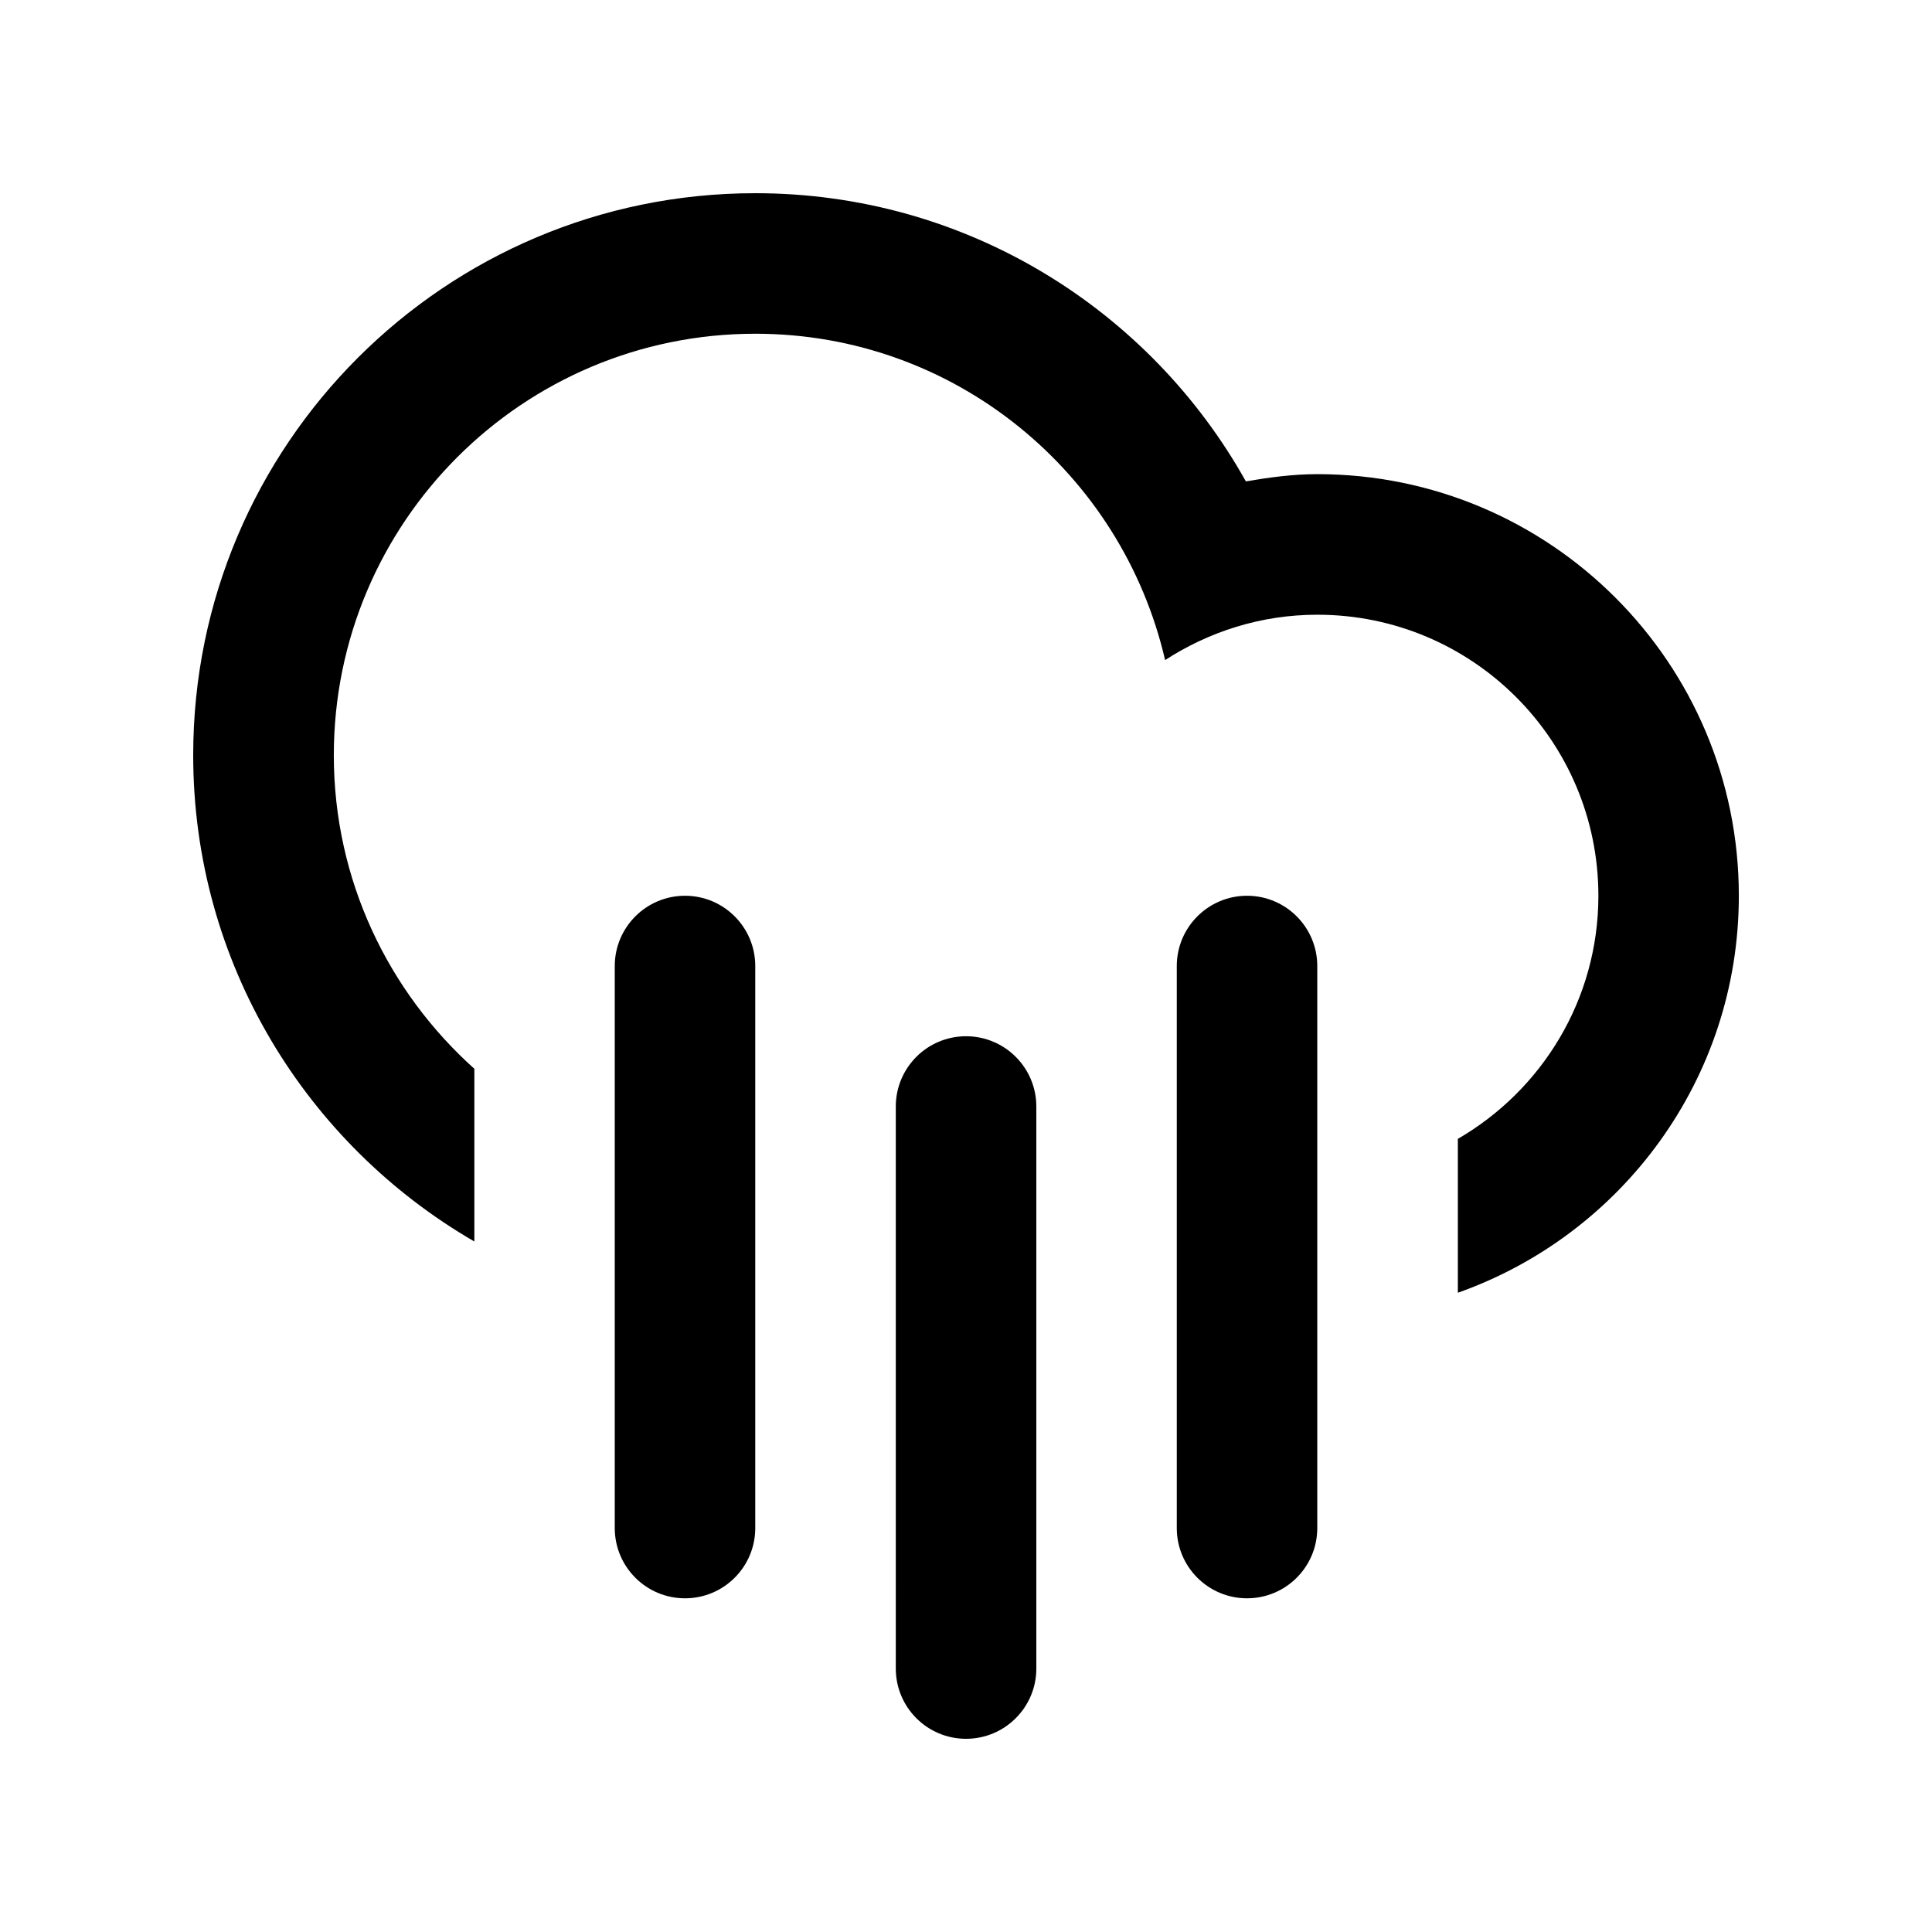 <?xml version="1.0" encoding="utf-8"?>
<!-- Generator: Adobe Illustrator 16.0.0, SVG Export Plug-In . SVG Version: 6.00 Build 0)  -->
<!DOCTYPE svg PUBLIC "-//W3C//DTD SVG 1.1//EN" "http://www.w3.org/Graphics/SVG/1.1/DTD/svg11.dtd">
<svg version="1.1" id="Layer_1" xmlns="http://www.w3.org/2000/svg" xmlns:xlink="http://www.w3.org/1999/xlink" x="0px" y="0px"
	 width="50px" height="50px" viewBox="25 25 50 50" enable-background="new 25 25 50 50" xml:space="preserve">
<path d="M62.729,58.456v-3.982c2.172-1.259,3.637-3.602,3.637-6.292c0-4.017-3.257-7.273-7.273-7.273
	c-1.456,0-2.802,0.437-3.94,1.174c-1.118-4.834-5.432-8.446-10.605-8.446c-6.024,0-10.909,4.884-10.909,10.909
	c0,3.227,1.41,6.117,3.637,8.114v4.47C32.931,54.611,30,49.925,30,44.544C30,36.512,36.513,30,44.546,30
	c5.459,0,10.21,3.01,12.697,7.458c0.604-0.103,1.217-0.187,1.849-0.187c6.025,0,10.909,4.884,10.909,10.91
	C70.001,52.93,66.964,56.958,62.729,58.456z M42.728,48.182c1.004,0,1.818,0.815,1.818,1.818v14.546
	c0,1.005-0.814,1.818-1.818,1.818c-1.003,0-1.818-0.813-1.818-1.818V50C40.91,48.997,41.725,48.182,42.728,48.182z M50.001,51.818
	c1.004,0,1.819,0.814,1.819,1.818v14.546c0,1.004-0.815,1.818-1.819,1.818s-1.818-0.814-1.818-1.818V53.637
	C48.183,52.632,48.997,51.818,50.001,51.818z M57.273,48.182c1.004,0,1.818,0.815,1.818,1.818v14.546
	c0,1.005-0.814,1.818-1.818,1.818c-1.003,0-1.818-0.813-1.818-1.818V50C55.455,48.997,56.271,48.182,57.273,48.182z"/>
</svg>
